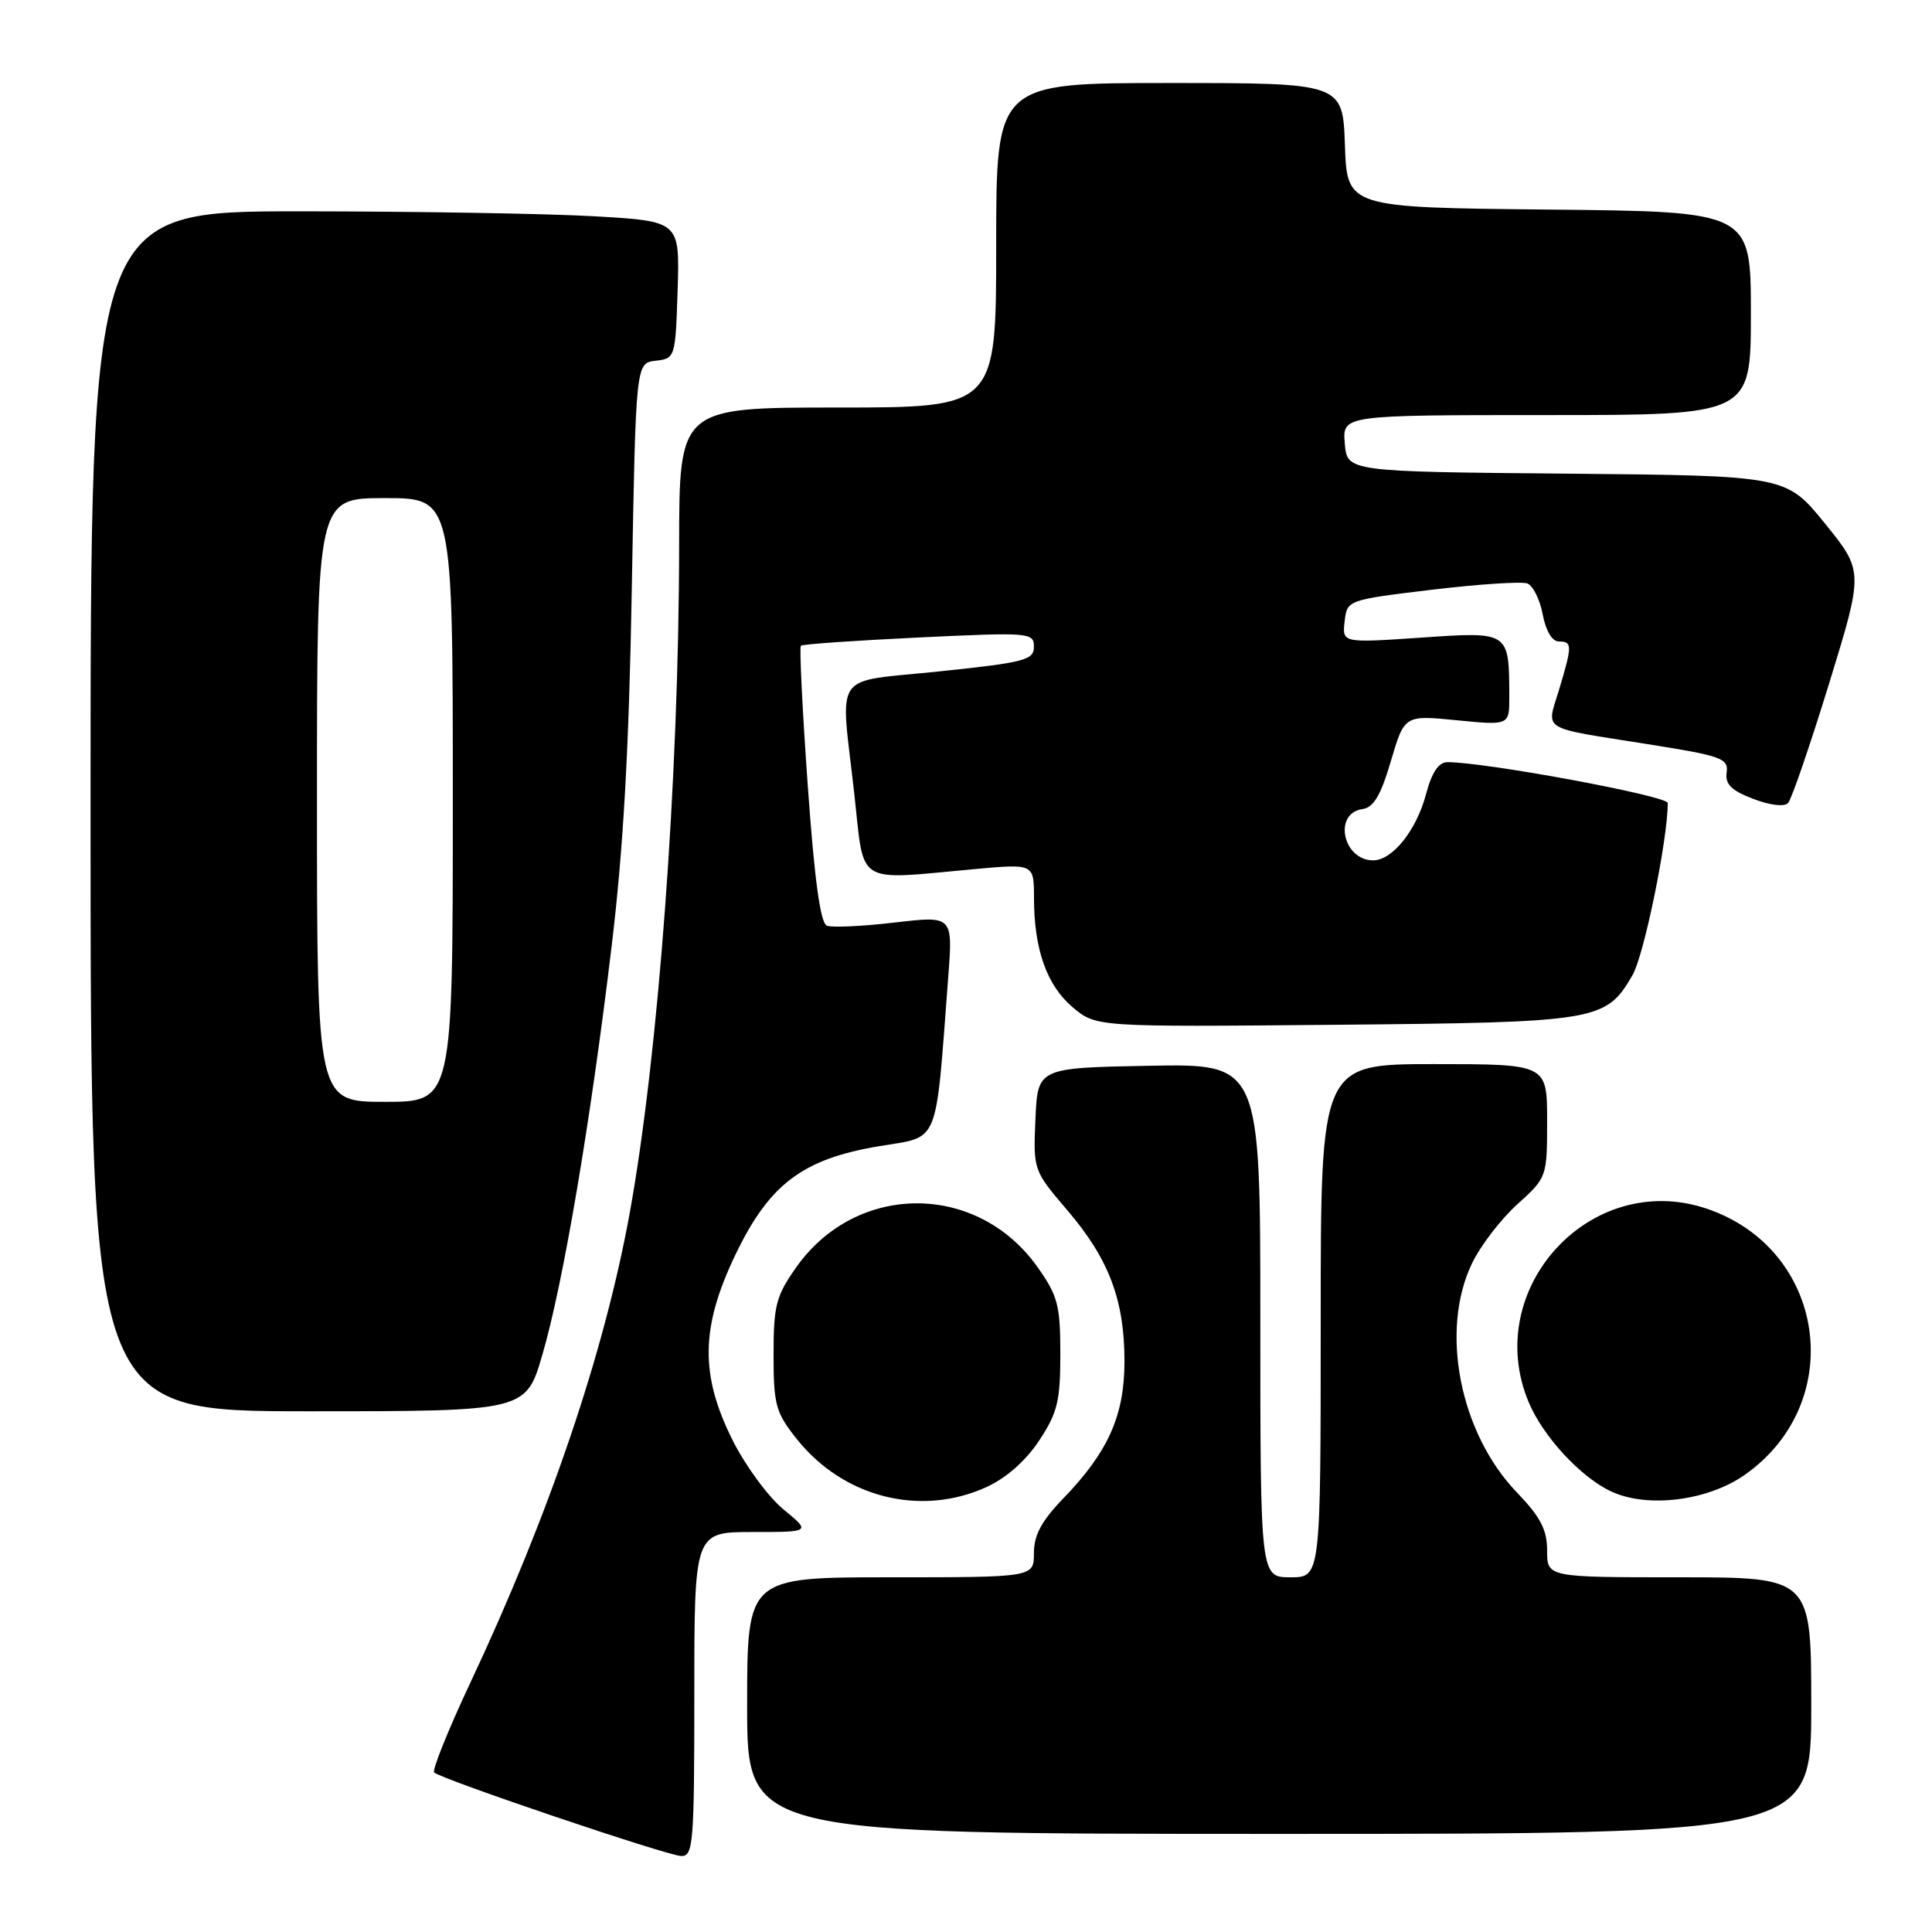 <?xml version="1.0" encoding="UTF-8" standalone="no"?>
<!DOCTYPE svg PUBLIC "-//W3C//DTD SVG 1.1//EN" "http://www.w3.org/Graphics/SVG/1.1/DTD/svg11.dtd" >
<svg xmlns="http://www.w3.org/2000/svg" xmlns:xlink="http://www.w3.org/1999/xlink" version="1.1" viewBox="0 0 256 256">
 <g >
 <path fill="currentColor"
d=" M 92.00 224.50 C 92.00 203.00 92.00 203.00 99.73 203.00 C 107.46 203.00 107.46 203.00 103.80 199.99 C 101.79 198.33 98.76 194.21 97.07 190.83 C 92.74 182.17 92.84 175.87 97.44 166.27 C 101.92 156.92 106.33 153.58 116.46 151.88 C 124.62 150.51 123.91 152.23 125.65 129.42 C 126.26 121.34 126.26 121.34 118.54 122.24 C 114.29 122.74 110.25 122.93 109.57 122.66 C 108.71 122.33 107.92 116.60 107.03 104.06 C 106.32 94.08 105.91 85.76 106.12 85.56 C 106.33 85.36 113.36 84.87 121.75 84.47 C 136.46 83.77 137.00 83.81 137.00 85.70 C 137.00 87.46 135.78 87.78 124.50 88.96 C 110.05 90.48 111.35 88.60 113.20 105.20 C 114.57 117.51 113.13 116.62 129.25 115.15 C 137.00 114.45 137.00 114.45 137.01 118.97 C 137.01 125.79 138.71 130.58 142.15 133.48 C 145.25 136.08 145.25 136.08 176.87 135.79 C 211.78 135.47 212.77 135.31 216.31 129.22 C 217.84 126.60 220.96 111.38 220.99 106.41 C 221.00 105.46 196.81 100.98 191.79 100.99 C 190.62 101.00 189.72 102.35 188.95 105.25 C 187.68 110.03 184.50 114.00 181.95 114.00 C 177.94 114.00 176.63 107.77 180.52 107.21 C 182.01 107.00 182.96 105.41 184.30 100.84 C 186.10 94.75 186.10 94.75 193.05 95.44 C 200.00 96.12 200.00 96.12 199.99 92.31 C 199.96 83.63 200.05 83.69 188.28 84.49 C 177.85 85.20 177.85 85.20 178.17 82.35 C 178.50 79.50 178.50 79.50 189.75 78.14 C 195.94 77.40 201.62 77.03 202.38 77.31 C 203.13 77.60 204.05 79.45 204.42 81.42 C 204.82 83.58 205.67 85.00 206.55 85.00 C 208.35 85.00 208.35 85.52 206.58 91.40 C 204.91 96.94 203.89 96.31 218.29 98.60 C 228.12 100.15 229.05 100.49 228.79 102.35 C 228.57 103.91 229.40 104.74 232.30 105.85 C 234.54 106.71 236.44 106.94 236.93 106.40 C 237.39 105.91 239.83 98.79 242.36 90.59 C 246.94 75.69 246.94 75.69 241.81 69.36 C 236.67 63.03 236.67 63.03 207.59 62.76 C 178.50 62.50 178.50 62.50 178.19 58.75 C 177.88 55.00 177.88 55.00 204.94 55.00 C 232.00 55.00 232.00 55.00 232.00 41.52 C 232.00 28.03 232.00 28.03 205.25 27.77 C 178.50 27.50 178.50 27.50 178.21 19.25 C 177.92 11.00 177.92 11.00 154.96 11.00 C 132.00 11.00 132.00 11.00 132.00 32.50 C 132.00 54.00 132.00 54.00 111.00 54.00 C 90.00 54.00 90.00 54.00 89.99 72.25 C 89.96 103.19 87.24 139.88 83.42 160.84 C 80.06 179.28 72.76 200.77 62.35 222.91 C 59.40 229.19 57.23 234.57 57.53 234.86 C 58.41 235.74 88.33 245.86 90.25 245.93 C 91.86 245.99 92.00 244.33 92.00 224.50 Z  M 240.00 226.00 C 240.00 209.00 240.00 209.00 222.50 209.00 C 205.00 209.00 205.00 209.00 205.00 205.46 C 205.00 202.69 204.13 201.02 200.99 197.75 C 193.41 189.86 190.76 176.27 195.06 167.38 C 196.19 165.04 198.89 161.52 201.06 159.57 C 204.98 156.02 205.00 155.97 205.00 148.50 C 205.00 141.00 205.00 141.00 190.00 141.00 C 175.00 141.00 175.00 141.00 175.00 175.00 C 175.00 209.00 175.00 209.00 171.00 209.00 C 167.00 209.00 167.00 209.00 167.00 174.97 C 167.00 140.95 167.00 140.95 152.25 141.22 C 137.50 141.50 137.50 141.50 137.20 148.29 C 136.91 155.05 136.92 155.09 141.44 160.38 C 146.94 166.82 149.00 172.26 149.00 180.39 C 149.00 187.56 146.84 192.39 140.90 198.54 C 138.01 201.53 137.00 203.41 137.00 205.79 C 137.00 209.00 137.00 209.00 118.00 209.00 C 99.00 209.00 99.00 209.00 99.00 226.00 C 99.00 243.00 99.00 243.00 169.50 243.00 C 240.00 243.00 240.00 243.00 240.00 226.00 Z  M 130.68 197.06 C 133.32 195.86 135.91 193.58 137.68 190.90 C 140.12 187.22 140.50 185.67 140.50 179.41 C 140.50 172.98 140.17 171.70 137.50 167.93 C 129.52 156.62 113.48 156.62 105.50 167.93 C 102.83 171.71 102.50 172.97 102.50 179.49 C 102.50 186.15 102.78 187.16 105.56 190.66 C 111.73 198.42 121.95 201.02 130.68 197.06 Z  M 231.21 195.41 C 244.90 185.77 241.95 165.45 226.10 160.14 C 210.77 155.00 196.29 170.77 202.55 185.78 C 204.44 190.32 209.46 195.75 213.50 197.63 C 218.30 199.87 226.31 198.87 231.21 195.41 Z  M 71.88 179.46 C 74.64 169.98 78.23 148.82 81.03 125.50 C 82.60 112.50 83.35 99.25 83.72 77.80 C 84.25 48.11 84.25 48.11 86.87 47.80 C 89.47 47.50 89.50 47.40 89.79 38.40 C 90.07 29.31 90.07 29.31 78.79 28.66 C 72.58 28.30 55.01 28.01 39.75 28.00 C 12.00 28.00 12.00 28.00 12.00 107.50 C 12.00 187.00 12.00 187.00 40.85 187.00 C 69.69 187.00 69.69 187.00 71.88 179.46 Z  M 42.00 106.00 C 42.00 66.00 42.00 66.00 51.00 66.00 C 60.00 66.00 60.00 66.00 60.00 106.00 C 60.00 146.00 60.00 146.00 51.00 146.00 C 42.00 146.00 42.00 146.00 42.00 106.00 Z "/>
</g>
</svg>